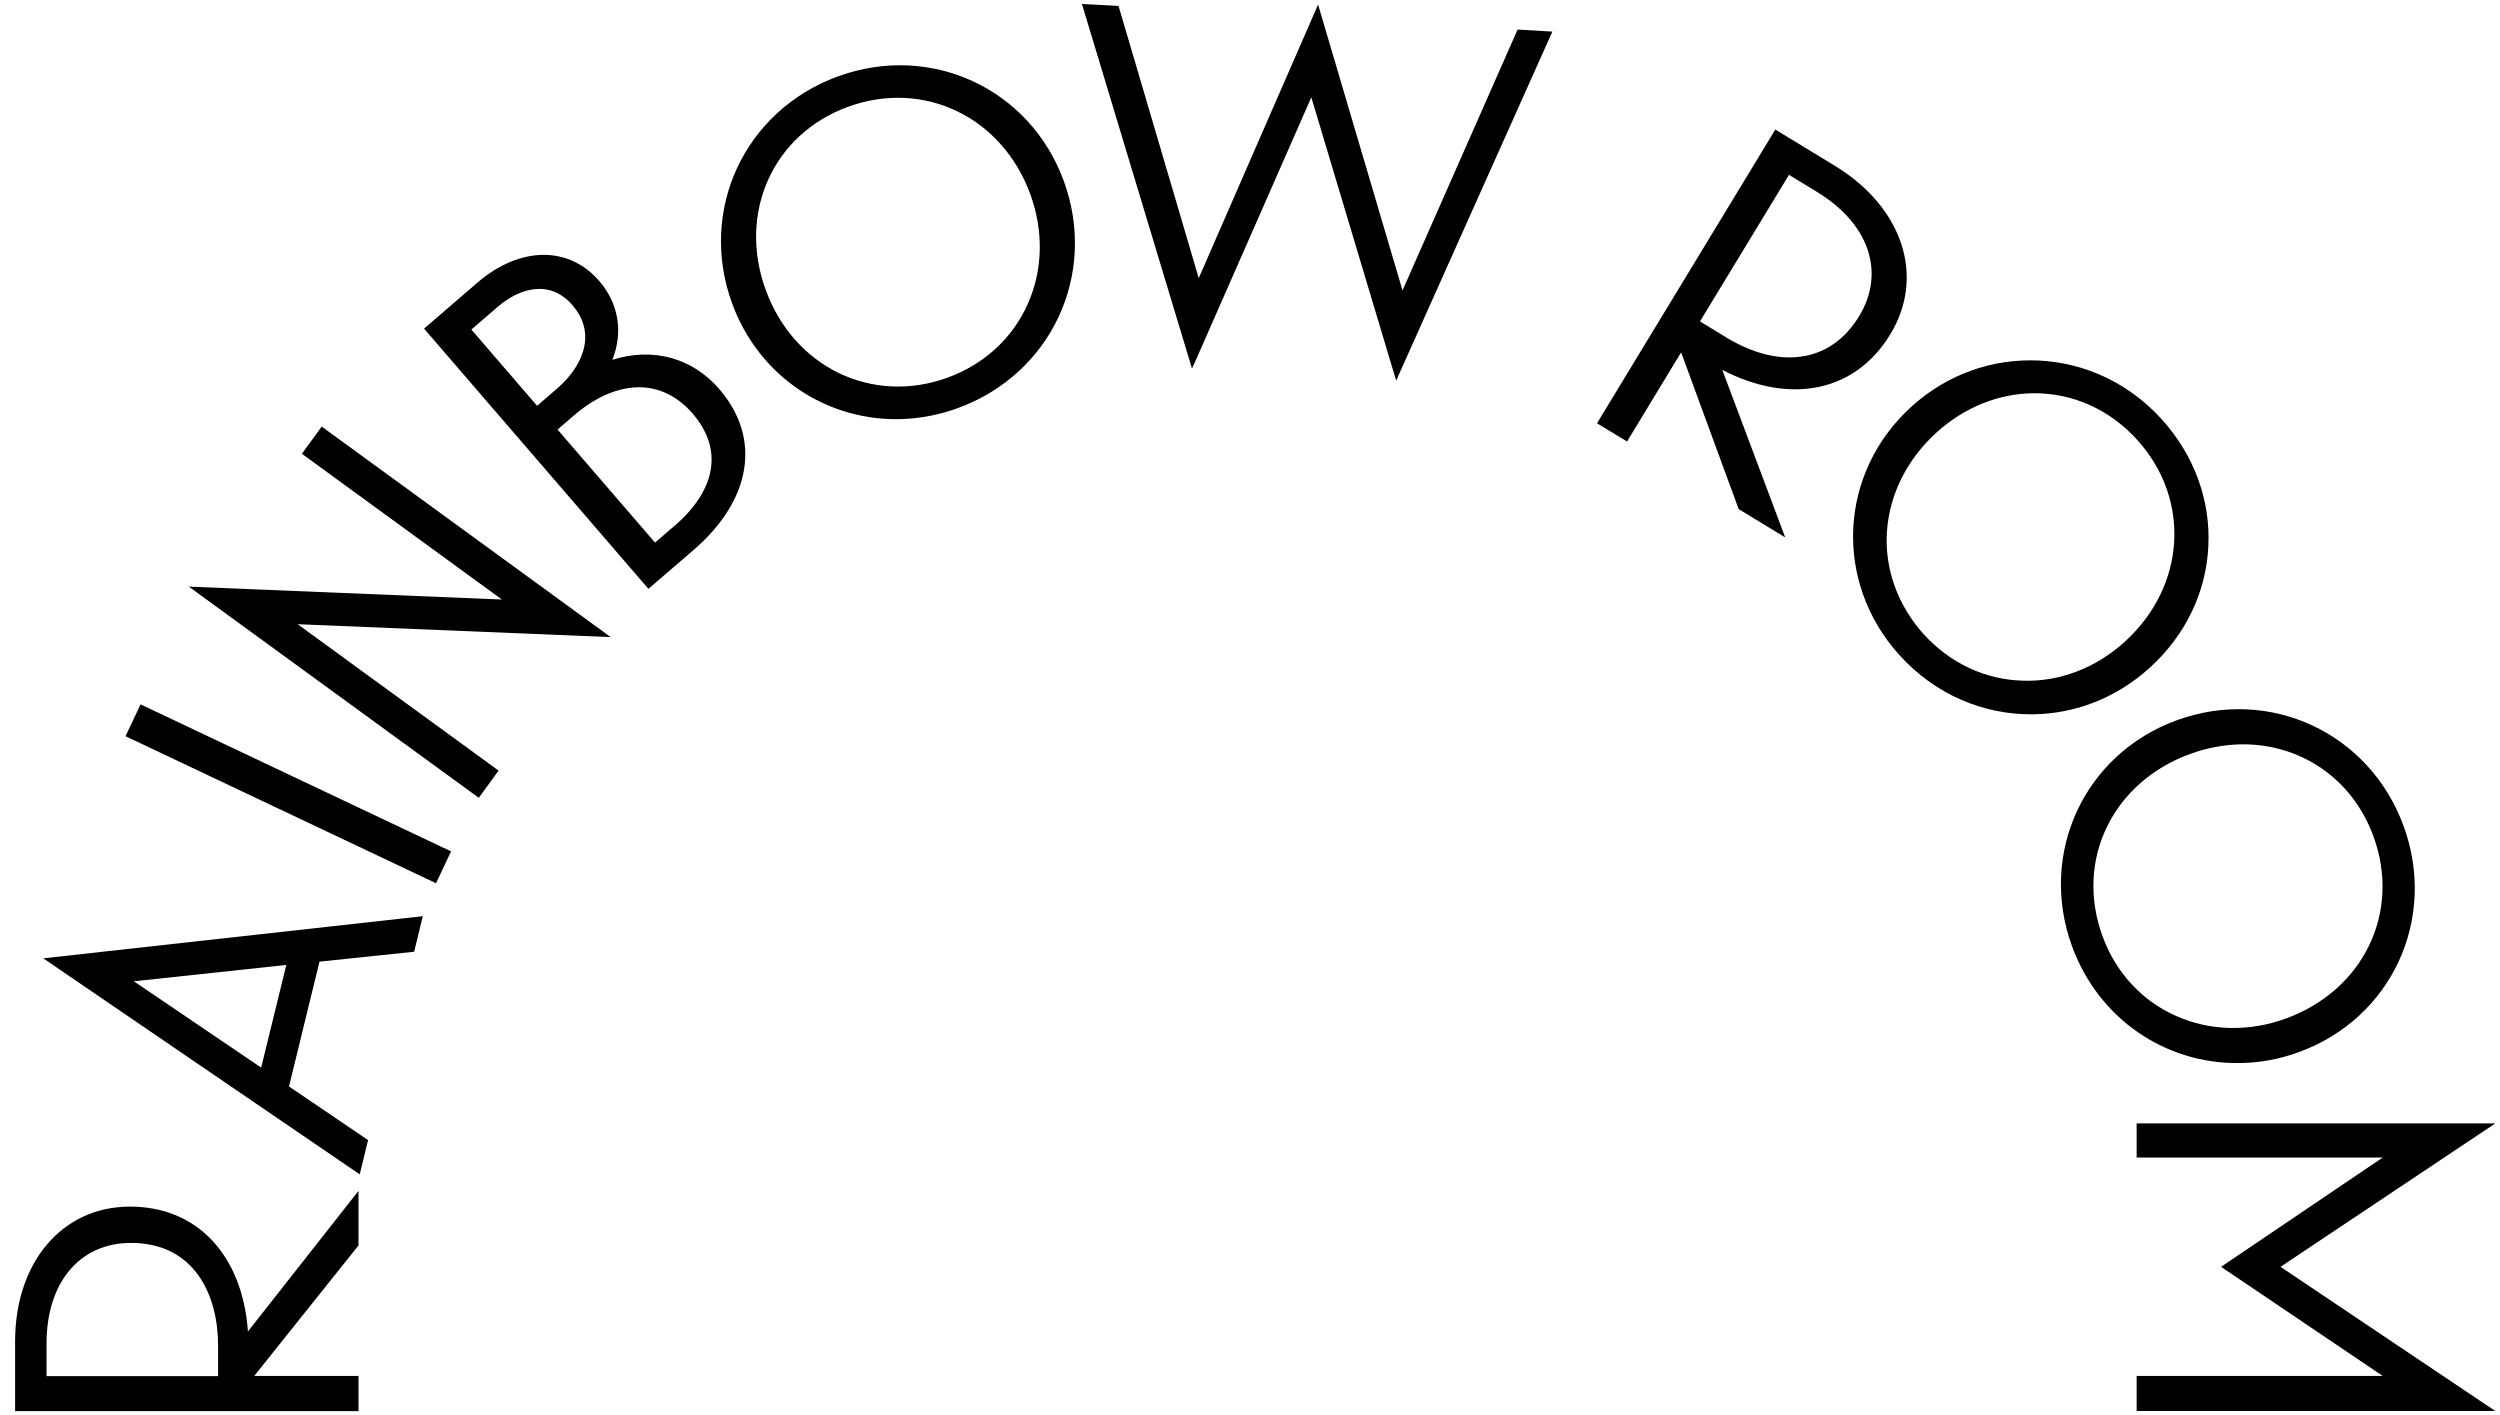 <?xml version="1.0" encoding="UTF-8"?>
<svg width="159px" height="90px" viewBox="0 0 159 90" version="1.1" xmlns="http://www.w3.org/2000/svg" xmlns:xlink="http://www.w3.org/1999/xlink">
    <g stroke="none" stroke-width="1" fill="none" fill-rule="evenodd">
        <g fill="#000000" fill-rule="nonzero">
            <g>
                <path d="M8.27,76.74 C3.96,76.74 0.96,80.27 0.96,85.32 L0.96,89.75 L22.8,89.75 L22.8,87.51 L16.17,87.51 L22.8,79.21 L22.8,75.74 L15.77,84.68 C15.42,79.83 12.55,76.74 8.27,76.74 Z M13.86,87.52 L2.96,87.52 L2.96,85.45 C2.96,81.56 5.07,79.05 8.33,79.05 C12.41,79.05 13.87,82.42 13.87,85.57 L13.87,87.52 L13.86,87.52 Z"></path>
                <rect transform="translate(18.336, 50.486) rotate(-64.665) translate(-18.336, -50.486) " x="17.216" y="39.561" width="2.24" height="21.849"></rect>
                <path d="M38.95,22.88 C39.64,21.11 39.35,19.31 38.11,17.87 C36.17,15.62 33.06,15.66 30.37,17.97 L26.97,20.9 L41.24,37.45 L44.11,34.98 C47.81,31.79 48.44,27.87 45.75,24.75 C44.02,22.74 41.51,22.08 38.95,22.88 Z M36.41,19.41 C37.09,20.2 37.35,21.09 37.16,22.04 C36.97,22.97 36.37,23.9 35.42,24.72 L34.16,25.81 L29.98,20.96 L31.66,19.51 C33,18.35 34.95,17.72 36.41,19.41 Z M41.66,34.51 L35.46,27.32 L36.48,26.44 C37.87,25.24 39.33,24.62 40.68,24.63 C41.95,24.64 43.11,25.22 44.04,26.29 C45.01,27.41 45.4,28.6 45.21,29.83 C45.02,31.05 44.24,32.28 42.96,33.39 L41.66,34.51 Z"></path>
                <path d="M53.29,4.86 C47.35,7.03 44.4,13.37 46.56,19.29 C48.29,24.02 52.7,26.84 57.43,26.65 C58.59,26.6 59.77,26.38 60.93,25.95 C66.87,23.78 69.82,17.44 67.66,11.52 C65.51,5.63 59.2,2.7 53.29,4.86 Z M48.7,18.44 C46.91,13.54 49.16,8.53 53.94,6.79 C58.75,5.04 63.73,7.43 65.53,12.36 C66.38,14.69 66.33,17.17 65.37,19.32 C64.41,21.5 62.6,23.16 60.29,24.01 C55.48,25.77 50.5,23.37 48.7,18.44 Z"></path>
                <path d="M120.23,21.25 C122.46,17.57 121.01,13.17 116.69,10.54 L112.91,8.24 L101.57,26.92 L103.48,28.08 L106.92,22.41 L110.58,32.38 L113.54,34.18 L109.54,23.53 C113.89,25.77 118.01,24.92 120.23,21.25 Z M109.79,21.46 L108.12,20.44 L113.78,11.12 L115.55,12.2 C118.88,14.22 119.93,17.33 118.24,20.11 C117.34,21.59 116.06,22.48 114.54,22.68 C113.08,22.89 111.44,22.46 109.79,21.46 Z"></path>
                <path d="M140.45,34.75 C140.6,31.81 139.54,28.93 137.48,26.66 C135.44,24.41 132.67,23.08 129.68,22.93 C126.69,22.79 123.82,23.82 121.58,25.85 C116.93,30.06 116.59,37.01 120.81,41.67 C123.09,44.19 126.17,45.46 129.26,45.43 C131.91,45.41 134.56,44.43 136.71,42.48 C138.98,40.43 140.31,37.69 140.45,34.75 Z M120.01,33.8 C120.17,31.44 121.29,29.21 123.16,27.51 C124.98,25.86 127.17,25.03 129.32,25.01 C131.74,24.99 134.12,25.98 135.93,27.98 C139.36,31.77 139.02,37.29 135.13,40.82 C133.29,42.49 130.97,43.38 128.62,43.29 C126.24,43.22 124.02,42.17 122.36,40.35 C120.69,38.5 119.85,36.17 120.01,33.8 Z"></path>
                <path d="M146.22,66.91 C152.11,64.76 155.03,58.44 152.87,52.54 C150.7,46.6 144.36,43.65 138.44,45.81 C132.55,47.96 129.63,54.28 131.78,60.18 C133.48,64.83 137.74,67.65 142.36,67.61 C143.64,67.61 144.94,67.38 146.22,66.91 Z M134,52.59 C135.03,50.46 136.91,48.82 139.29,47.95 C140.4,47.55 141.51,47.35 142.59,47.34 C146.29,47.31 149.6,49.49 150.95,53.19 C151.81,55.53 151.71,58 150.67,60.14 C149.64,62.27 147.76,63.91 145.38,64.78 C143.05,65.63 140.57,65.58 138.41,64.62 C136.23,63.66 134.56,61.85 133.72,59.54 C132.86,57.19 132.96,54.73 134,52.59 Z"></path>
                <polygon points="96.52 1.88 89.2 18.47 83.83 0.29 76.24 17.69 71.14 0.38 68.81 0.25 75.65 22.91 75.81 23.44 76.04 22.94 83.4 6.19 88.53 23.32 88.8 24.21 89.18 23.35 98.73 2.01"></polygon>
                <polygon points="145.04 80.57 158.7 71.45 135.89 71.45 135.89 73.62 151.54 73.62 141.26 80.57 151.54 87.51 135.89 87.51 135.89 89.74 158.7 89.74"></polygon>
                <polygon points="31.92 38.13 12.01 37.31 30.45 50.74 31.71 49.01 18.93 39.7 38.84 40.52 20.46 27.13 19.2 28.86"></polygon>
                <path d="M2.75,60.95 L22.88,74.69 L23.41,72.51 L18.38,69.1 L20.32,61.16 L26.34,60.53 L26.89,58.27 L2.75,60.95 Z M16.61,67.9 L8.51,62.41 L18.21,61.37 L16.61,67.9 Z"></path>
            </g>
        </g>
    </g>
</svg>